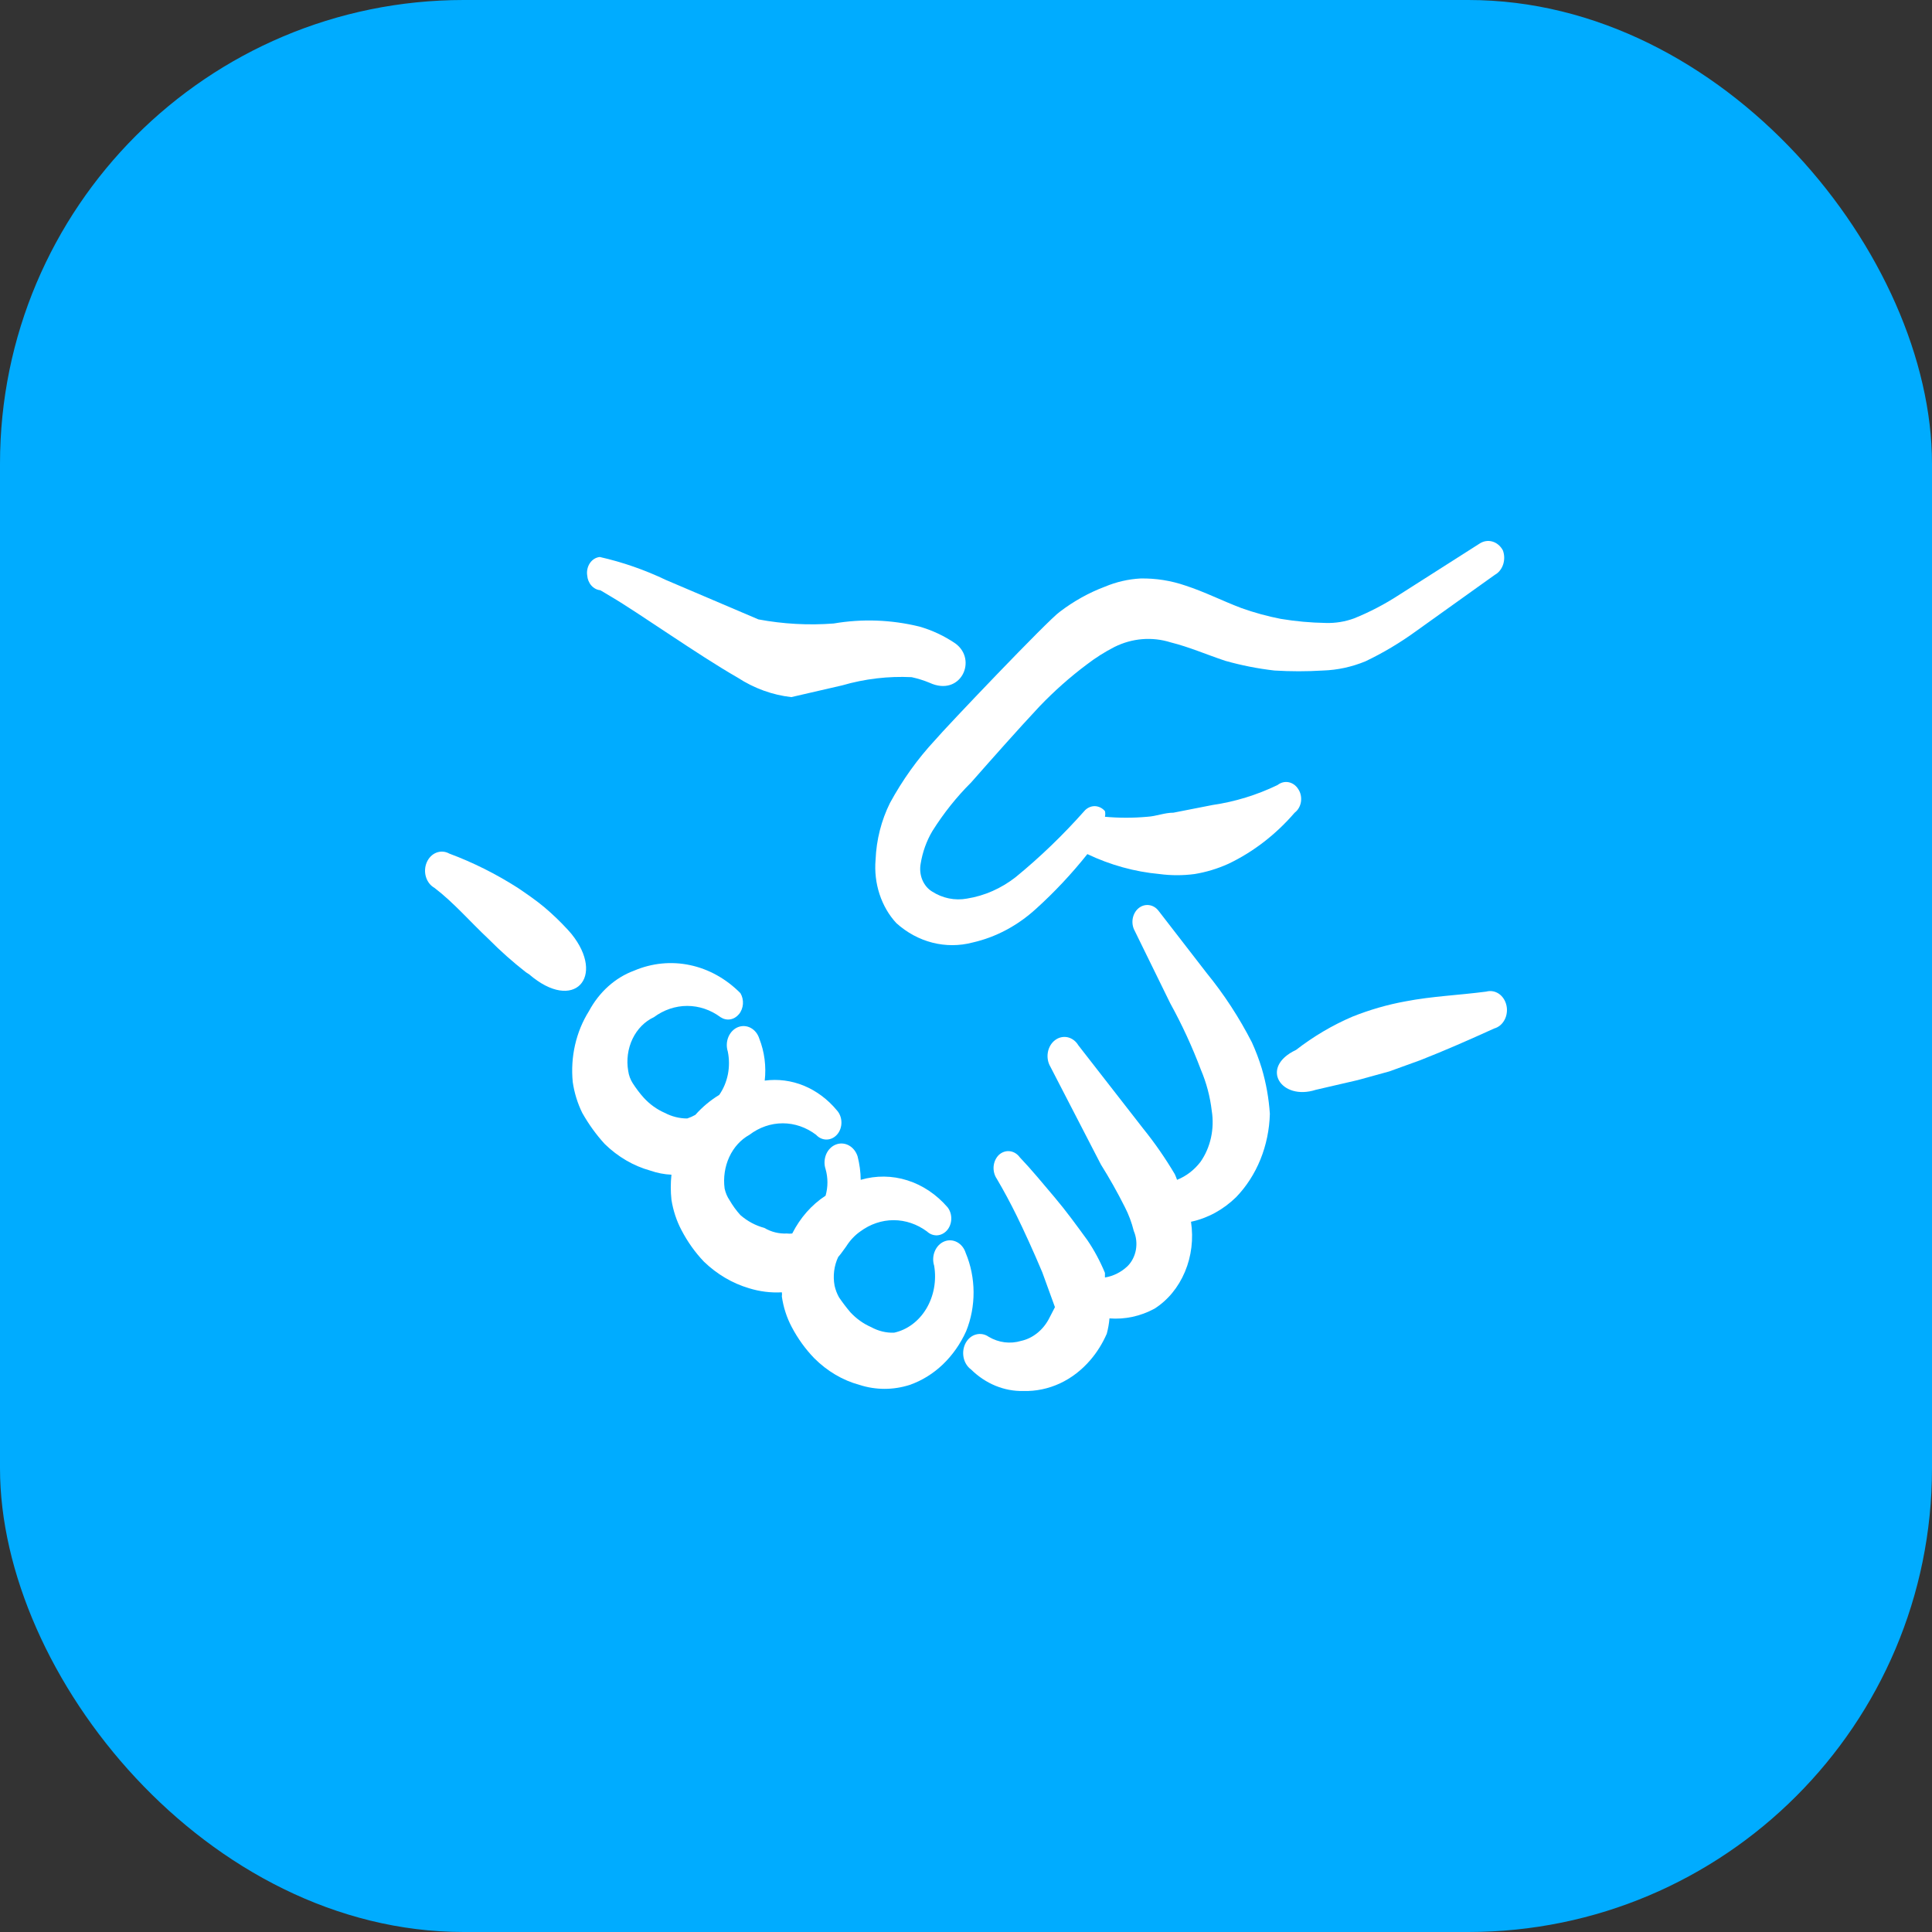 <svg width="50" height="50" viewBox="0 0 50 50" fill="none" xmlns="http://www.w3.org/2000/svg">
<rect x="0" y="0" width="50" height="50" fill="#333333" stroke="none"/>
<rect width="50" height="50" rx="12" fill="#00ACFF"/>
<path fill-rule="evenodd" clip-rule="evenodd" d="M13.692 25.214C14.858 26.22 15.686 25.28 14.788 24.168L14.695 24.062C14.504 23.854 14.301 23.66 14.089 23.48C13.867 23.295 13.634 23.136 13.4 22.977C12.836 22.617 12.243 22.32 11.628 22.091C11.524 22.033 11.405 22.024 11.295 22.066C11.186 22.108 11.096 22.198 11.045 22.316C10.994 22.433 10.986 22.569 11.023 22.693C11.06 22.817 11.139 22.919 11.243 22.977C11.745 23.361 12.164 23.851 12.643 24.301C12.949 24.61 13.272 24.897 13.61 25.161L13.692 25.214Z" fill="white"/>
<path fill-rule="evenodd" clip-rule="evenodd" d="M24.992 32.426C24.954 32.303 24.874 32.203 24.77 32.147C24.666 32.091 24.547 32.084 24.439 32.128C24.33 32.172 24.242 32.263 24.193 32.381C24.143 32.499 24.137 32.634 24.176 32.757C24.241 33.143 24.168 33.542 23.974 33.867C23.779 34.193 23.478 34.417 23.138 34.49C22.933 34.497 22.729 34.447 22.544 34.345C22.344 34.258 22.162 34.128 22.007 33.961C21.904 33.839 21.806 33.711 21.715 33.577C21.662 33.484 21.623 33.381 21.599 33.273C21.552 33.021 21.585 32.758 21.692 32.532C21.774 32.439 21.832 32.347 21.902 32.254C21.999 32.1 22.122 31.969 22.264 31.87C22.52 31.68 22.82 31.578 23.127 31.578C23.433 31.578 23.733 31.68 23.99 31.87C24.064 31.94 24.159 31.975 24.255 31.97C24.351 31.964 24.442 31.917 24.51 31.839C24.577 31.761 24.616 31.657 24.619 31.547C24.622 31.438 24.589 31.331 24.526 31.248C24.239 30.915 23.88 30.673 23.485 30.548C23.09 30.422 22.673 30.418 22.275 30.534C22.273 30.327 22.245 30.123 22.194 29.925C22.154 29.801 22.073 29.7 21.968 29.643C21.864 29.586 21.744 29.578 21.634 29.62C21.579 29.641 21.528 29.674 21.485 29.718C21.441 29.761 21.406 29.814 21.381 29.873C21.356 29.933 21.342 29.997 21.339 30.063C21.336 30.128 21.345 30.194 21.366 30.256C21.43 30.479 21.43 30.72 21.366 30.944C21.006 31.178 20.709 31.516 20.503 31.923C20.456 31.929 20.409 31.929 20.363 31.923C20.16 31.933 19.959 31.883 19.78 31.778C19.555 31.718 19.345 31.606 19.162 31.447C19.056 31.331 18.963 31.202 18.882 31.063C18.82 30.973 18.777 30.869 18.753 30.759C18.716 30.48 18.758 30.194 18.873 29.944C18.988 29.694 19.171 29.493 19.395 29.369C19.65 29.175 19.95 29.071 20.258 29.071C20.565 29.071 20.865 29.175 21.121 29.369C21.195 29.45 21.294 29.494 21.397 29.491C21.5 29.489 21.598 29.44 21.669 29.356C21.74 29.272 21.779 29.159 21.776 29.042C21.774 28.925 21.731 28.814 21.657 28.734C21.421 28.449 21.129 28.232 20.805 28.098C20.481 27.965 20.134 27.92 19.791 27.966C19.833 27.597 19.785 27.221 19.651 26.881C19.613 26.758 19.533 26.658 19.429 26.602C19.325 26.546 19.206 26.54 19.097 26.583C18.989 26.627 18.901 26.718 18.851 26.836C18.802 26.954 18.796 27.089 18.835 27.212C18.875 27.406 18.876 27.608 18.838 27.803C18.799 27.998 18.723 28.18 18.613 28.337C18.386 28.474 18.178 28.648 17.995 28.853C17.928 28.891 17.858 28.922 17.785 28.946C17.584 28.946 17.385 28.896 17.202 28.8C17.003 28.713 16.821 28.583 16.666 28.416C16.559 28.298 16.462 28.169 16.374 28.032C16.314 27.938 16.274 27.83 16.258 27.715C16.209 27.432 16.249 27.138 16.37 26.885C16.492 26.631 16.687 26.434 16.922 26.325C17.179 26.135 17.479 26.033 17.785 26.033C18.092 26.033 18.392 26.135 18.648 26.325C18.724 26.375 18.812 26.395 18.898 26.381C18.985 26.367 19.064 26.319 19.124 26.247C19.184 26.175 19.22 26.081 19.227 25.983C19.234 25.884 19.211 25.785 19.162 25.703C18.793 25.331 18.342 25.079 17.857 24.977C17.372 24.874 16.871 24.924 16.409 25.121C15.923 25.3 15.509 25.671 15.243 26.166C14.907 26.7 14.758 27.355 14.823 28.006C14.864 28.285 14.947 28.553 15.068 28.8C15.234 29.094 15.429 29.365 15.651 29.607C15.991 29.939 16.394 30.174 16.829 30.295C17.007 30.357 17.191 30.393 17.377 30.401C17.354 30.617 17.354 30.834 17.377 31.05C17.421 31.325 17.507 31.59 17.634 31.831C17.792 32.135 17.988 32.411 18.217 32.651C18.555 32.977 18.954 33.212 19.383 33.339C19.66 33.425 19.948 33.461 20.234 33.445C20.24 33.48 20.24 33.516 20.234 33.551C20.274 33.832 20.361 34.101 20.491 34.345C20.649 34.645 20.846 34.917 21.074 35.152C21.408 35.486 21.808 35.722 22.24 35.84C22.667 35.978 23.119 35.978 23.546 35.84C23.859 35.731 24.149 35.551 24.399 35.313C24.649 35.074 24.855 34.781 25.004 34.451C25.133 34.133 25.198 33.787 25.196 33.437C25.194 33.087 25.125 32.742 24.992 32.426Z" fill="white"/>
<path fill-rule="evenodd" clip-rule="evenodd" d="M23.593 17.525C23.752 17.56 23.908 17.608 24.059 17.671C24.864 18.041 25.307 17.075 24.724 16.652C24.434 16.455 24.12 16.308 23.791 16.215C23.063 16.037 22.312 16.01 21.576 16.136C20.925 16.186 20.271 16.15 19.628 16.03L17.237 15.011C16.685 14.747 16.111 14.548 15.523 14.415C15.473 14.42 15.425 14.436 15.381 14.463C15.337 14.49 15.298 14.527 15.268 14.572C15.237 14.617 15.215 14.668 15.203 14.723C15.19 14.778 15.188 14.836 15.197 14.892C15.204 14.991 15.242 15.083 15.304 15.153C15.366 15.223 15.448 15.267 15.535 15.275C15.535 15.275 15.675 15.355 15.803 15.434C16.526 15.858 18.054 16.943 19.092 17.538C19.518 17.815 19.991 17.986 20.479 18.041L21.797 17.737C22.383 17.567 22.988 17.496 23.593 17.525Z" fill="white"/>
<path fill-rule="evenodd" clip-rule="evenodd" d="M38.894 14.243C38.833 14.129 38.735 14.047 38.622 14.015C38.508 13.983 38.388 14.003 38.287 14.071L36.211 15.394C35.839 15.636 35.449 15.84 35.045 16.003C34.808 16.09 34.559 16.13 34.31 16.122C33.92 16.116 33.531 16.08 33.144 16.016C32.801 15.949 32.462 15.856 32.13 15.738C31.64 15.553 31.173 15.315 30.683 15.156C30.306 15.026 29.912 14.964 29.517 14.971C29.203 14.988 28.892 15.059 28.596 15.183C28.183 15.338 27.791 15.556 27.43 15.831C27.138 16.03 24.456 18.848 24.2 19.153C23.75 19.636 23.358 20.183 23.033 20.78C22.809 21.23 22.681 21.733 22.66 22.249C22.634 22.551 22.669 22.856 22.762 23.14C22.855 23.424 23.003 23.681 23.197 23.89C23.471 24.137 23.79 24.309 24.131 24.396C24.473 24.483 24.827 24.482 25.167 24.393C25.77 24.257 26.334 23.957 26.812 23.52C27.288 23.09 27.733 22.616 28.141 22.104C28.735 22.387 29.365 22.561 30.007 22.62C30.309 22.66 30.614 22.66 30.917 22.62C31.216 22.571 31.51 22.482 31.791 22.355C32.435 22.048 33.018 21.598 33.506 21.032C33.548 21 33.585 20.959 33.613 20.91C33.641 20.862 33.66 20.808 33.669 20.75C33.677 20.693 33.676 20.635 33.664 20.579C33.652 20.522 33.63 20.469 33.599 20.423C33.57 20.376 33.533 20.336 33.49 20.305C33.448 20.275 33.4 20.254 33.35 20.244C33.3 20.234 33.249 20.236 33.2 20.248C33.151 20.261 33.104 20.284 33.062 20.317C32.526 20.575 31.961 20.749 31.383 20.833L30.369 21.032C30.135 21.032 29.925 21.125 29.692 21.138C29.327 21.171 28.961 21.171 28.596 21.138C28.607 21.09 28.607 21.04 28.596 20.992C28.561 20.951 28.52 20.919 28.474 20.897C28.427 20.875 28.378 20.863 28.328 20.863C28.278 20.863 28.228 20.875 28.182 20.897C28.136 20.919 28.094 20.951 28.06 20.992C27.509 21.613 26.916 22.184 26.287 22.699C25.911 22.993 25.48 23.183 25.027 23.255C24.715 23.313 24.393 23.248 24.118 23.07C24.008 23.002 23.921 22.896 23.868 22.767C23.816 22.639 23.801 22.494 23.826 22.355C23.875 22.052 23.978 21.764 24.13 21.508C24.42 21.047 24.756 20.625 25.132 20.251C25.704 19.603 26.299 18.928 26.905 18.279C27.287 17.881 27.696 17.518 28.13 17.194C28.355 17.021 28.593 16.871 28.841 16.744C29.3 16.515 29.815 16.473 30.299 16.625C30.777 16.744 31.232 16.943 31.71 17.102C32.128 17.22 32.553 17.304 32.981 17.353C33.4 17.379 33.821 17.379 34.24 17.353C34.615 17.341 34.985 17.26 35.337 17.115C35.799 16.895 36.244 16.629 36.666 16.321L38.684 14.878C38.784 14.824 38.862 14.727 38.901 14.609C38.94 14.49 38.938 14.359 38.894 14.243Z" fill="white"/>
<path fill-rule="evenodd" clip-rule="evenodd" d="M32.654 27.649C32.583 27.417 32.497 27.192 32.398 26.974C32.068 26.331 31.677 25.732 31.232 25.187L29.984 23.573C29.921 23.489 29.832 23.436 29.735 23.424C29.639 23.412 29.542 23.441 29.464 23.506C29.386 23.571 29.333 23.668 29.314 23.776C29.296 23.884 29.314 23.995 29.366 24.089L30.287 25.968C30.59 26.517 30.855 27.092 31.08 27.688C31.222 28.022 31.317 28.38 31.36 28.747C31.397 28.978 31.39 29.216 31.34 29.444C31.29 29.672 31.197 29.886 31.068 30.07C30.905 30.282 30.696 30.441 30.462 30.534C30.445 30.484 30.425 30.435 30.404 30.388C30.158 29.973 29.885 29.579 29.587 29.21L27.908 27.053C27.876 26.999 27.835 26.953 27.787 26.917C27.739 26.881 27.685 26.857 27.629 26.844C27.515 26.82 27.397 26.847 27.302 26.921C27.206 26.994 27.14 27.108 27.118 27.237C27.096 27.366 27.12 27.5 27.185 27.609L28.491 30.137C28.713 30.491 28.919 30.857 29.109 31.235C29.21 31.43 29.288 31.639 29.342 31.857C29.407 32.008 29.426 32.18 29.397 32.345C29.367 32.51 29.291 32.659 29.179 32.77C29.012 32.927 28.81 33.027 28.596 33.061C28.596 33.061 28.596 32.982 28.596 32.942C28.472 32.642 28.32 32.358 28.141 32.095C27.861 31.711 27.593 31.341 27.29 30.983C26.987 30.626 26.707 30.282 26.392 29.951C26.328 29.863 26.236 29.806 26.136 29.794C26.035 29.781 25.935 29.814 25.855 29.885C25.776 29.96 25.726 30.067 25.715 30.183C25.705 30.299 25.734 30.415 25.797 30.507C25.984 30.825 26.147 31.129 26.31 31.46C26.474 31.791 26.765 32.426 26.975 32.929L27.302 33.829L27.138 34.146C27.06 34.289 26.956 34.412 26.833 34.508C26.711 34.604 26.573 34.67 26.427 34.702C26.145 34.787 25.846 34.749 25.587 34.596C25.539 34.562 25.485 34.539 25.429 34.529C25.373 34.519 25.316 34.521 25.261 34.536C25.206 34.55 25.153 34.577 25.107 34.615C25.061 34.653 25.022 34.7 24.992 34.755C24.931 34.868 24.912 35.003 24.938 35.132C24.964 35.261 25.034 35.372 25.132 35.443C25.507 35.812 25.989 36.01 26.485 35.999C26.808 36.008 27.13 35.941 27.429 35.803C27.728 35.664 27.998 35.456 28.223 35.192C28.393 34.993 28.535 34.765 28.643 34.517C28.678 34.388 28.702 34.255 28.713 34.12C29.114 34.151 29.516 34.065 29.879 33.868C30.222 33.65 30.497 33.317 30.666 32.914C30.836 32.511 30.89 32.059 30.823 31.619C31.255 31.527 31.657 31.308 31.99 30.983C32.255 30.709 32.47 30.376 32.62 30.006C32.77 29.635 32.853 29.234 32.864 28.826C32.837 28.425 32.767 28.03 32.654 27.649Z" fill="white"/>
<path fill-rule="evenodd" clip-rule="evenodd" d="M38.987 26.021C38.973 25.958 38.949 25.899 38.915 25.847C38.881 25.795 38.839 25.751 38.79 25.718C38.741 25.685 38.687 25.663 38.631 25.654C38.575 25.644 38.517 25.648 38.462 25.663C37.751 25.756 37.063 25.782 36.374 25.915C35.906 26 35.446 26.133 34.998 26.312C34.484 26.532 33.995 26.821 33.541 27.172C32.584 27.622 33.156 28.495 34.054 28.204L35.138 27.953L35.955 27.728L36.759 27.437C37.401 27.185 38.031 26.907 38.672 26.616C38.727 26.601 38.779 26.573 38.825 26.535C38.871 26.496 38.909 26.448 38.938 26.393C38.968 26.337 38.987 26.276 38.995 26.212C39.004 26.148 39.001 26.083 38.987 26.021Z" fill="white"/>
</svg>
